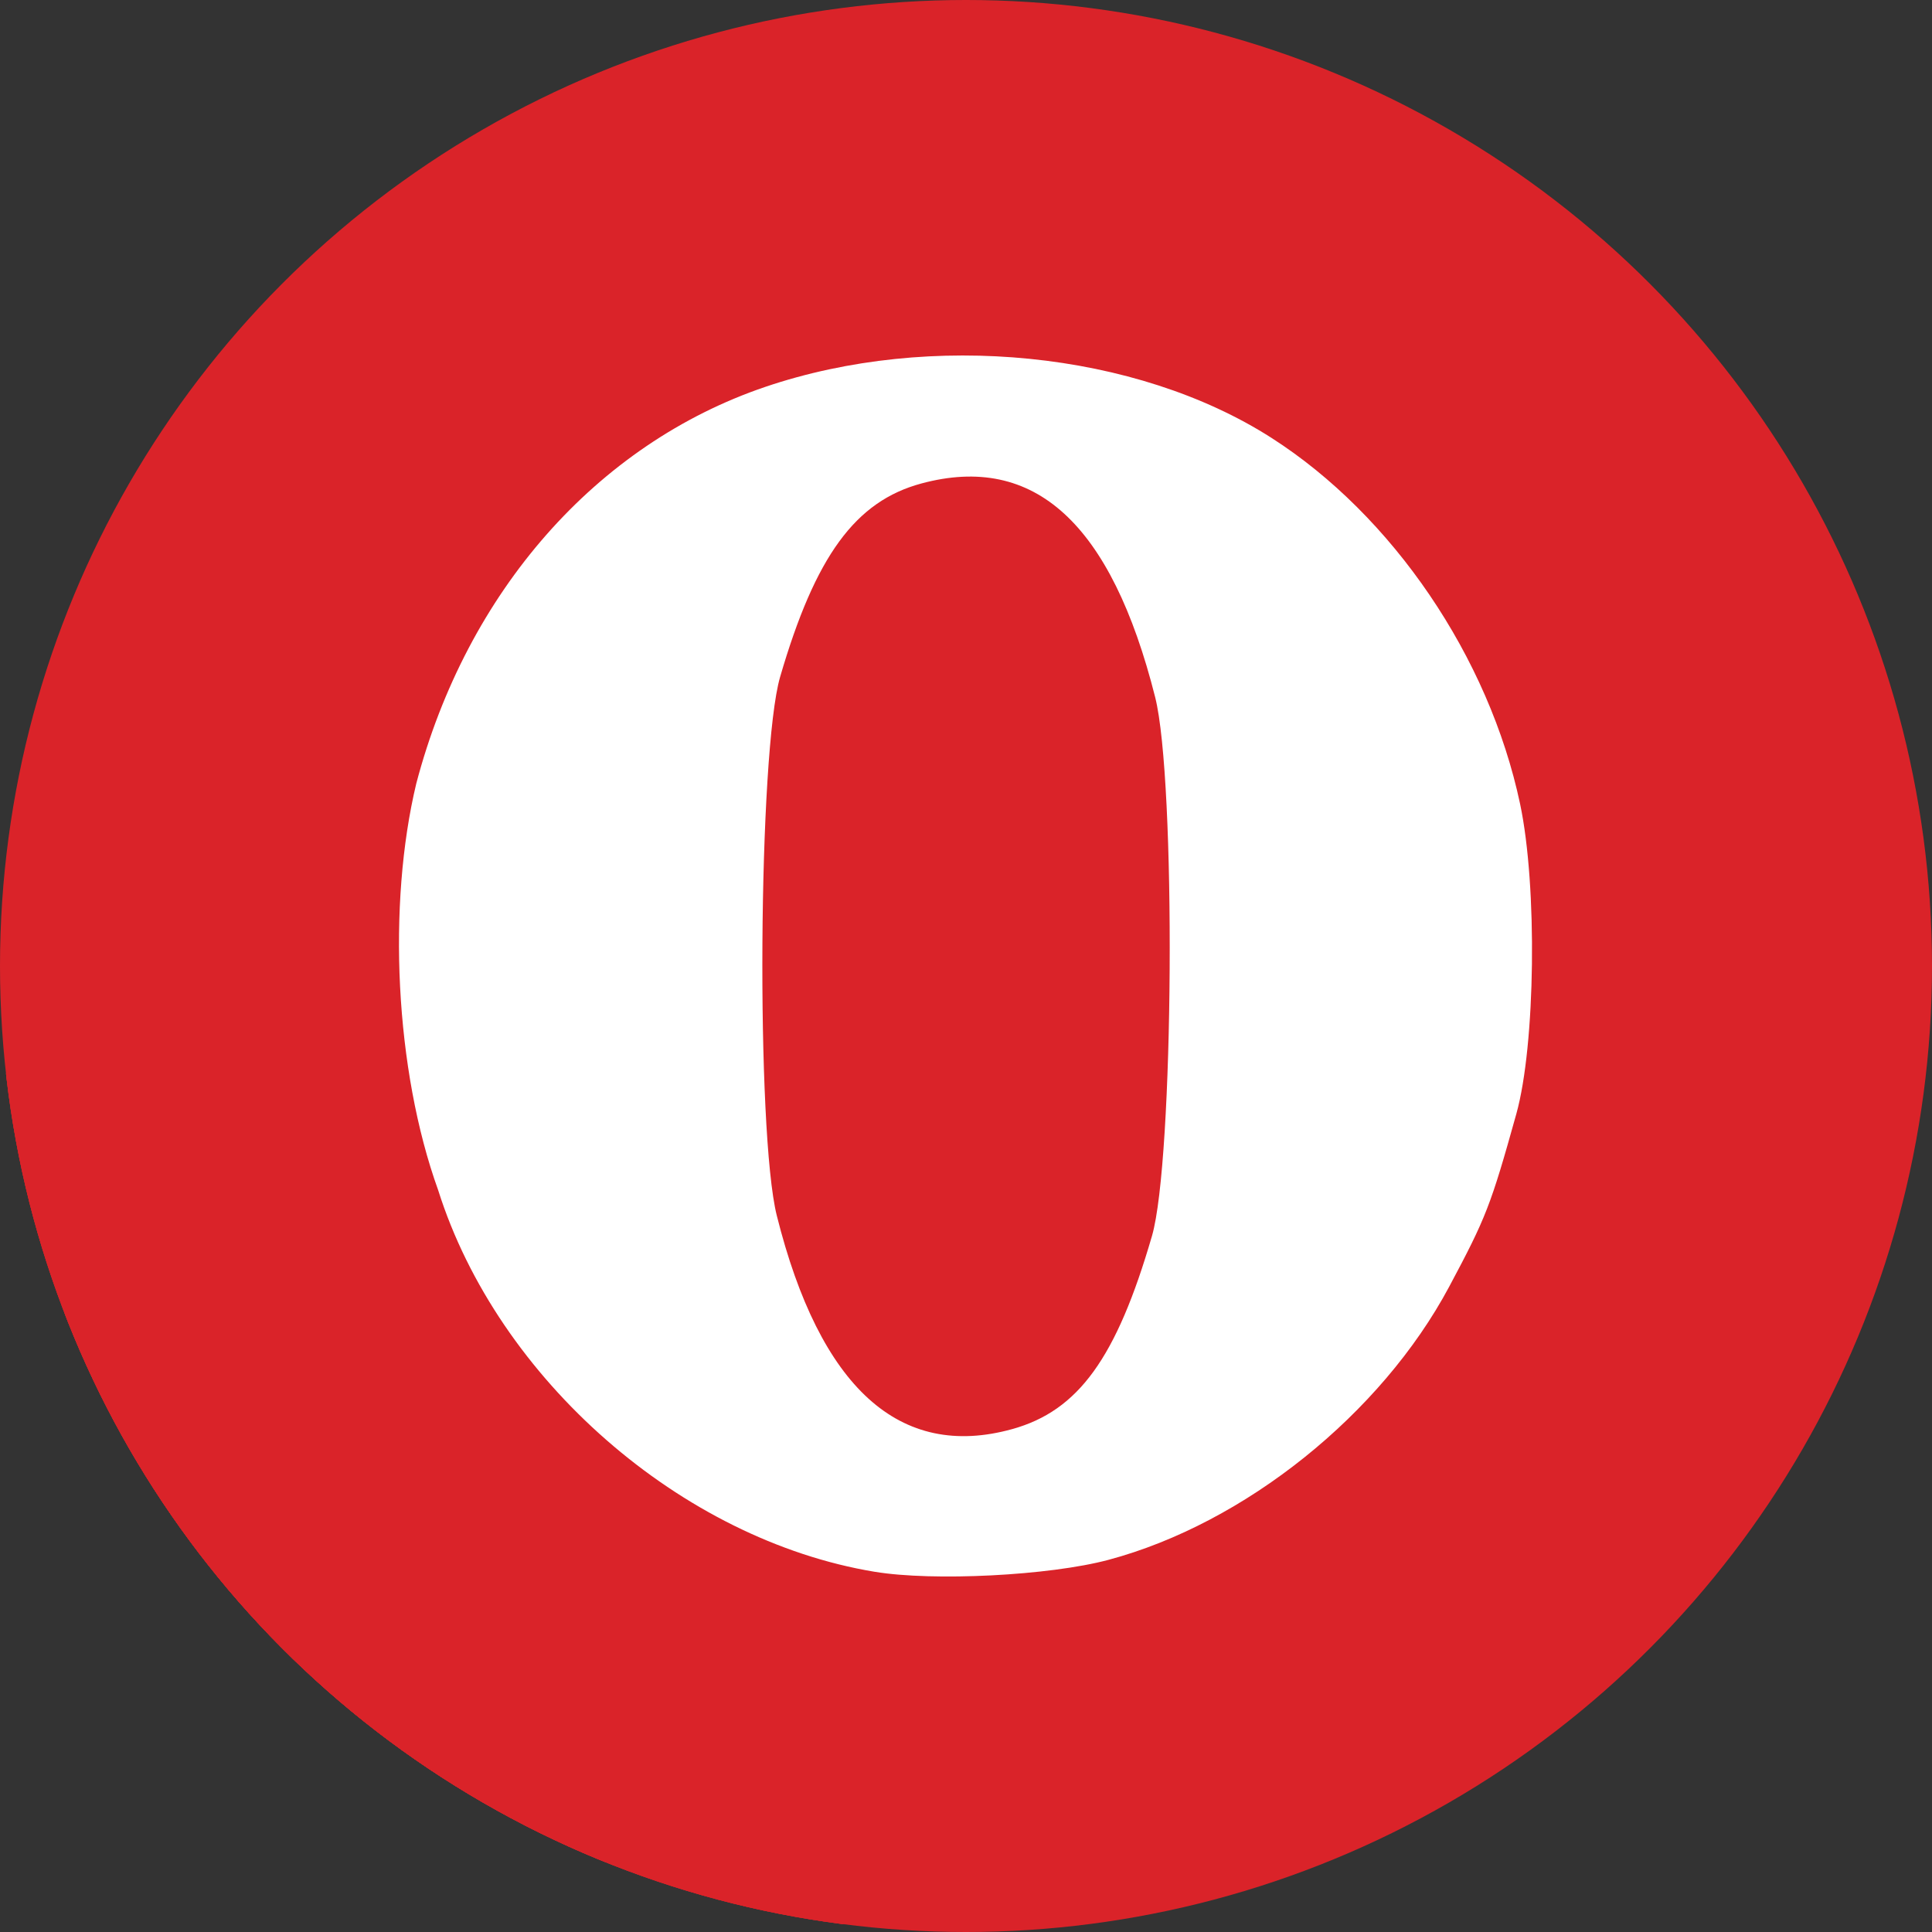 <?xml version="1.0" encoding="UTF-8" standalone="no"?>
<!-- Created with Inkscape (http://www.inkscape.org/) -->

<svg
   xmlns:dc="http://purl.org/dc/elements/1.1/"
   xmlns:cc="http://creativecommons.org/ns#"
   xmlns:rdf="http://www.w3.org/1999/02/22-rdf-syntax-ns#"
   xmlns:svg="http://www.w3.org/2000/svg"
   xmlns="http://www.w3.org/2000/svg"
   xmlns:sodipodi="http://sodipodi.sourceforge.net/DTD/sodipodi-0.dtd"
   xmlns:inkscape="http://www.inkscape.org/namespaces/inkscape"
   sodipodi:docname="opera-browser.svg"
   inkscape:version="0.91 r13725"
   version="1.1"
   id="svg2"
   viewBox="0 0 256 256"
   height="256"
   width="256">
  <rect x="0" y="0" width="256" height="256" fill="#333333" stroke="none"/>
  <sodipodi:namedview
     inkscape:window-maximized="1"
     inkscape:window-y="27"
     inkscape:window-x="0"
     inkscape:window-height="836"
     inkscape:window-width="1600"
     units="px"
     showgrid="false"
     inkscape:current-layer="layer1"
     inkscape:document-units="px"
     inkscape:cy="128"
     inkscape:cx="33.408774"
     inkscape:zoom="2.0507812"
     inkscape:pageshadow="2"
     inkscape:pageopacity="0.0"
     borderopacity="1.0"
     bordercolor="#666666"
     pagecolor="#ffffff"
     id="base" />
  <defs
     id="defs4">
    <clipPath
       id="clipPath5002"
       clipPathUnits="userSpaceOnUse">
      <g
         id="g5004">
        <path
           style="fill:#0f9d58;fill-opacity:1;stroke:none;stroke-width:4.858;stroke-linejoin:round;stroke-miterlimit:4;stroke-dasharray:none;stroke-opacity:1"
           d="M 88.118,249.435 C 46.103,235.291 14.771,201.687 4.134,159.361 1.338,148.236 0.923,144.163 0.926,127.889 0.928,117.472 1.134,112.014 1.658,108.541 4.465,89.913 12.177,70.638 23.043,55.086 c 3.959,-5.666 8.345,-10.931 9.102,-10.926 0.328,0.002 10.489,18.31 22.579,40.683 12.09,22.373 22.375,41.335 22.854,42.136 0.479,0.802 0.925,2.441 0.99,3.643 0.343,6.316 2.524,14.21 5.642,20.423 2.954,5.887 5.065,8.733 10.435,14.067 6.714,6.67 12.889,10.286 21.732,12.729 3.166,0.874 5.105,1.05 11.575,1.05 8.826,0 12.602,-0.762 19.264,-3.887 2.046,-0.96 3.937,-1.665 4.202,-1.568 0.265,0.097 -11.056,17.665 -25.157,39.038 l -25.639,38.861 -3.094,0.112 c -2.555,0.093 -4.195,-0.258 -9.409,-2.014 z"
           id="path5006"
           inkscape:connector-curvature="0"
           transform="translate(0,796.362)" />
        <path
           style="fill:#f4b400;fill-opacity:1;stroke:none;stroke-width:4.858;stroke-linejoin:round;stroke-miterlimit:4;stroke-dasharray:none;stroke-opacity:1"
           d="m 112.36,1051.517 c -10.001,-1.45 -12.156,-1.82 -12.532,-2.156 -0.249,-0.222 1.738,-3.748 4.55,-8.072 7.166,-11.021 49.772,-74.648 50.259,-75.055 3.575,-2.992 8.635,-8.041 10.575,-10.554 3.362,-4.353 7.558,-12.914 9.065,-18.494 6.193,-22.925 -2.593,-47.152 -21.7,-59.837 l -2.961,-1.966 17.025,0.296 c 9.364,0.163 31.17,0.434 48.459,0.603 l 31.435,0.307 1.546,4.189 c 2.246,6.086 4.678,15.095 5.935,21.982 1.525,8.36 1.925,28.859 0.739,37.828 -3.08,23.278 -12.813,45.72 -27.802,64.106 -20.476,25.117 -51.46,42.197 -84.146,46.389 -5.312,0.681 -26.646,0.986 -30.446,0.436 z"
           id="path5008"
           inkscape:connector-curvature="0" />
        <path
           style="fill:#db4437;fill-opacity:1;stroke:none;stroke-width:10;stroke-linejoin:round;stroke-miterlimit:4;stroke-dasharray:none;stroke-opacity:1"
           d="M 67.99,108.873 C 41.284,59.576 33.29,45.149 32.234,44.345 31.651,43.901 32.811,42.55 38.696,36.815 53.436,22.45 68.809,13.041 87.839,6.736 101.687,2.148 112.582,0.437 127.951,0.437 c 21.31,0 37.805,3.81 56.835,13.126 25.294,12.383 46.194,33.579 58.52,59.346 1.611,3.369 2.93,6.372 2.93,6.675 0,0.56 -10.549,0.495 -71.165,-0.437 l -24.288,-0.374 -3.931,-1.764 c -6.757,-3.033 -10.646,-3.84 -18.658,-3.868 -5.03,-0.018 -7.979,0.208 -10.316,0.788 -14.508,3.604 -26.283,12.948 -33.292,26.419 -3.585,6.891 -5.247,13.082 -6.332,23.583 l -0.337,3.267 -9.927,-18.326 z"
           id="path5010"
           inkscape:connector-curvature="0"
           transform="translate(0,796.362)" />
      </g>
    </clipPath>
    <clipPath
       id="clipPath3351"
       clipPathUnits="userSpaceOnUse">
      <ellipse
         ry="115.867"
         rx="141.404"
         style="fill:#ec4447;fill-opacity:1"
         id="circle3353"
         cx="141.404"
         cy="836.739" />
    </clipPath>
    <clipPath
       clipPathUnits="userSpaceOnUse"
       id="clipPath4259">
      <circle
         style="fill:#ec4447;fill-opacity:1"
         id="circle4261"
         cx="128"
         cy="924.362"
         r="128" />
    </clipPath>
  </defs>
  <g
     inkscape:label="Layer 1"
     inkscape:groupmode="layer"
     id="layer1"
     transform="translate(0,-796.362)">
    <path
       style="fill:none;fill-rule:evenodd;stroke:none;stroke-width:1px;stroke-linecap:butt;stroke-linejoin:miter;stroke-opacity:1"
       d="M 154.474,968.81 101.04,1048.476 0.486,1048.962 0,842.024 l 33.032,-2.429 45.176,83.552 21.374,35.461 26.717,13.116 z"
       id="path4913"
       inkscape:connector-curvature="0" />
    <circle
       r="128"
       cy="924.362"
       cx="128"
       id="path4152"
       style="fill:#da2329;fill-opacity:1" />
    <g
       id="g4176"
       clip-path="url(#clipPath4259)"
       style="fill:#da2329;fill-opacity:1">
      <g
         id="g4178"
         style="fill:#da2329;fill-opacity:1">
        <path
           id="path4180"
           d="M115.889 1004.63C90.281 1000.389 65.981 979.142 58.061 954.067L-154.071 1166.199C-146.151 1191.274 -121.851 1212.521 -96.243 1216.762Z"
           style="fill:#da2329;fill-opacity:1" />
        <path
           id="path4182"
           d="M58.061 954.067C56.891 950.363 55.262 945.278 54.442 942.767L-157.69 1154.899C-156.87 1157.41 -155.241 1162.495 -154.071 1166.199Z"
           style="fill:#da2329;fill-opacity:1" />
        <path
           id="path4184"
           d="M54.442 942.767C52.215 935.951 52.656 909.707 55.157 900.194L-156.975 1112.326C-159.476 1121.839 -159.917 1148.083 -157.69 1154.899Z"
           style="fill:#da2329;fill-opacity:1" />
        <path
           id="path4186"
           d="M55.157 900.194C58.932 885.833 66.057 873.35 75.571 863.836L-136.561 1075.968C-146.075 1085.482 -153.2 1097.965 -156.975 1112.326Z"
           style="fill:#da2329;fill-opacity:1" />
        <path
           id="path4188"
           d="M75.571 863.836C82.904 856.503 91.657 850.934 101.389 847.629L-110.743 1059.762C-120.475 1063.066 -129.228 1068.635 -136.561 1075.968Z"
           style="fill:#da2329;fill-opacity:1" />
        <path
           id="path4190"
           d="M101.389 847.629C123.341 840.177 150.546 842.913 168.465 854.375L-43.667 1066.507C-61.586 1055.045 -88.791 1052.309 -110.743 1059.762Z"
           style="fill:#da2329;fill-opacity:1" />
        <path
           id="path4192"
           d="M168.465 854.375C184.534 864.654 197.307 883.457 201.42 902.887L-10.712 1115.019C-14.826 1095.589 -27.598 1076.786 -43.667 1066.507Z"
           style="fill:#da2329;fill-opacity:1" />
        <path
           id="path4194"
           d="M201.42 902.887C203.723 913.771 203.467 934.831 200.92 943.966L-11.212 1156.098C-8.665 1146.963 -8.409 1125.903 -10.712 1115.019Z"
           style="fill:#da2329;fill-opacity:1" />
        <path
           id="path4196"
           d="M200.92 943.966C197.538 956.094 196.906 957.72 192.021 966.862L-20.111 1178.994C-15.226 1169.852 -14.594 1168.226 -11.212 1156.098Z"
           style="fill:#da2329;fill-opacity:1" />
        <path
           id="path4198"
           d="M192.021 966.862C188.834 972.826 184.519 978.49 179.475 983.534L-32.657 1195.666C-27.613 1190.622 -23.298 1184.958 -20.111 1178.994Z"
           style="fill:#da2329;fill-opacity:1" />
        <path
           id="path4200"
           d="M179.475 983.534C170.238 992.771 158.554 999.93 146.866 1003.054L-65.266 1215.186C-53.578 1212.062 -41.894 1204.903 -32.657 1195.666Z"
           style="fill:#da2329;fill-opacity:1" />
        <path
           id="path4202"
           d="M146.866 1003.054C139.069 1005.138 123.683 1005.921 115.889 1004.63L-96.243 1216.762C-88.449 1218.053 -73.064 1217.27 -65.266 1215.186Z"
           style="fill:#da2329;fill-opacity:1" />
        <path
           id="path4204"
           d="M134.131 985.723C137.394 984.817 140.142 983.28 142.548 980.874L-69.584 1193.006C-71.991 1195.412 -74.738 1196.949 -78.001 1197.855Z"
           style="fill:#da2329;fill-opacity:1" />
        <path
           id="path4206"
           d="M142.548 980.874C146.605 976.817 149.692 970.286 152.643 960.128L-59.489 1172.26C-62.44 1182.418 -65.527 1188.949 -69.584 1193.006Z"
           style="fill:#da2329;fill-opacity:1" />
        <path
           id="path4208"
           d="M152.643 960.128C155.545 950.138 155.843 899.755 153.065 888.746L-59.067 1100.878C-56.289 1111.887 -56.587 1162.27 -59.489 1172.26Z"
           style="fill:#da2329;fill-opacity:1" />
        <path
           id="path4210"
           d="M153.065 888.746C147.25 865.699 137.07 856.39 122.093 860.424L-90.04 1072.556C-75.062 1068.522 -64.882 1077.831 -59.067 1100.878Z"
           style="fill:#da2329;fill-opacity:1" />
        <path
           id="path4212"
           d="M122.093 860.424C118.817 861.306 116.025 862.874 113.568 865.33L-98.564 1077.462C-96.107 1075.006 -93.315 1073.438 -90.04 1072.556Z"
           style="fill:#da2329;fill-opacity:1" />
        <path
           id="path4214"
           d="M113.568 865.33C109.461 869.438 106.291 876.03 103.37 886.052L-108.762 1098.184C-105.841 1088.162 -102.671 1081.57 -98.564 1077.462Z"
           style="fill:#da2329;fill-opacity:1" />
        <path
           id="path4216"
           d="M103.37 886.052C100.471 895.994 100.16 946.376 102.928 957.434L-109.204 1169.566C-111.972 1158.508 -111.661 1108.126 -108.762 1098.184Z"
           style="fill:#da2329;fill-opacity:1" />
        <path
           id="path4218"
           d="M102.928 957.434C108.644 980.267 119.228 989.863 134.131 985.723L-78.001 1197.855C-92.904 1201.995 -103.488 1192.399 -109.204 1169.566Z"
           style="fill:#da2329;fill-opacity:1" />
      </g>
      <path
         inkscape:connector-curvature="0"
         id="path4157"
         d="m 115.889,1004.63 c -25.608,-4.241 -49.908,-25.487 -57.828,-50.563 -1.17,-3.704 -2.798,-8.789 -3.619,-11.3 -2.227,-6.816 -1.786,-33.06 0.715,-42.573 6.685,-25.43 23.875,-44.973 46.232,-52.564 21.952,-7.453 49.157,-4.717 67.076,6.745 16.069,10.279 28.842,29.082 32.955,48.512 2.304,10.884 2.048,31.944 -0.5,41.078 -3.382,12.128 -4.014,13.754 -8.899,22.896 -9.024,16.887 -27.084,31.362 -45.155,36.192 -7.797,2.084 -23.183,2.867 -30.977,1.576 z m 18.242,-18.907 c 8.764,-2.435 13.811,-9.413 18.513,-25.595 2.902,-9.989 3.2,-60.372 0.422,-71.382 -5.815,-23.047 -15.995,-32.355 -30.972,-28.322 -8.753,2.357 -14.054,9.613 -18.723,25.628 -2.898,9.942 -3.21,60.324 -0.442,71.382 5.716,22.833 16.3,32.429 31.203,28.289 z"
         style="fill:#da2329;fill-opacity:1" />
    </g>
    <path
       style="fill:#ffffff;fill-opacity:1"
       d="m 115.889,1004.63 c -25.608,-4.241 -49.908,-25.487 -57.828,-50.563 -5.758,-15.989 -6.73,-37.906 -2.904,-53.873 6.685,-25.43 23.875,-44.973 46.232,-52.564 21.952,-7.453 49.157,-4.717 67.076,6.745 16.069,10.279 28.842,29.082 32.955,48.512 2.304,10.884 2.048,31.944 -0.5,41.078 -3.382,12.128 -4.014,13.754 -8.899,22.896 -9.024,16.887 -27.084,31.362 -45.155,36.192 -7.797,2.084 -23.183,2.867 -30.977,1.576 z m 18.242,-18.907 c 8.764,-2.435 13.811,-9.413 18.513,-25.595 2.902,-9.989 3.2,-60.372 0.422,-71.382 -5.815,-23.047 -15.995,-32.355 -30.972,-28.322 -8.753,2.357 -14.054,9.613 -18.723,25.628 -2.898,9.942 -3.21,60.324 -0.442,71.382 5.716,22.833 16.3,32.429 31.203,28.289 z"
       id="path4159"
       inkscape:connector-curvature="0"
       sodipodi:nodetypes="sccssssssssssssss" />
  </g>
</svg>
